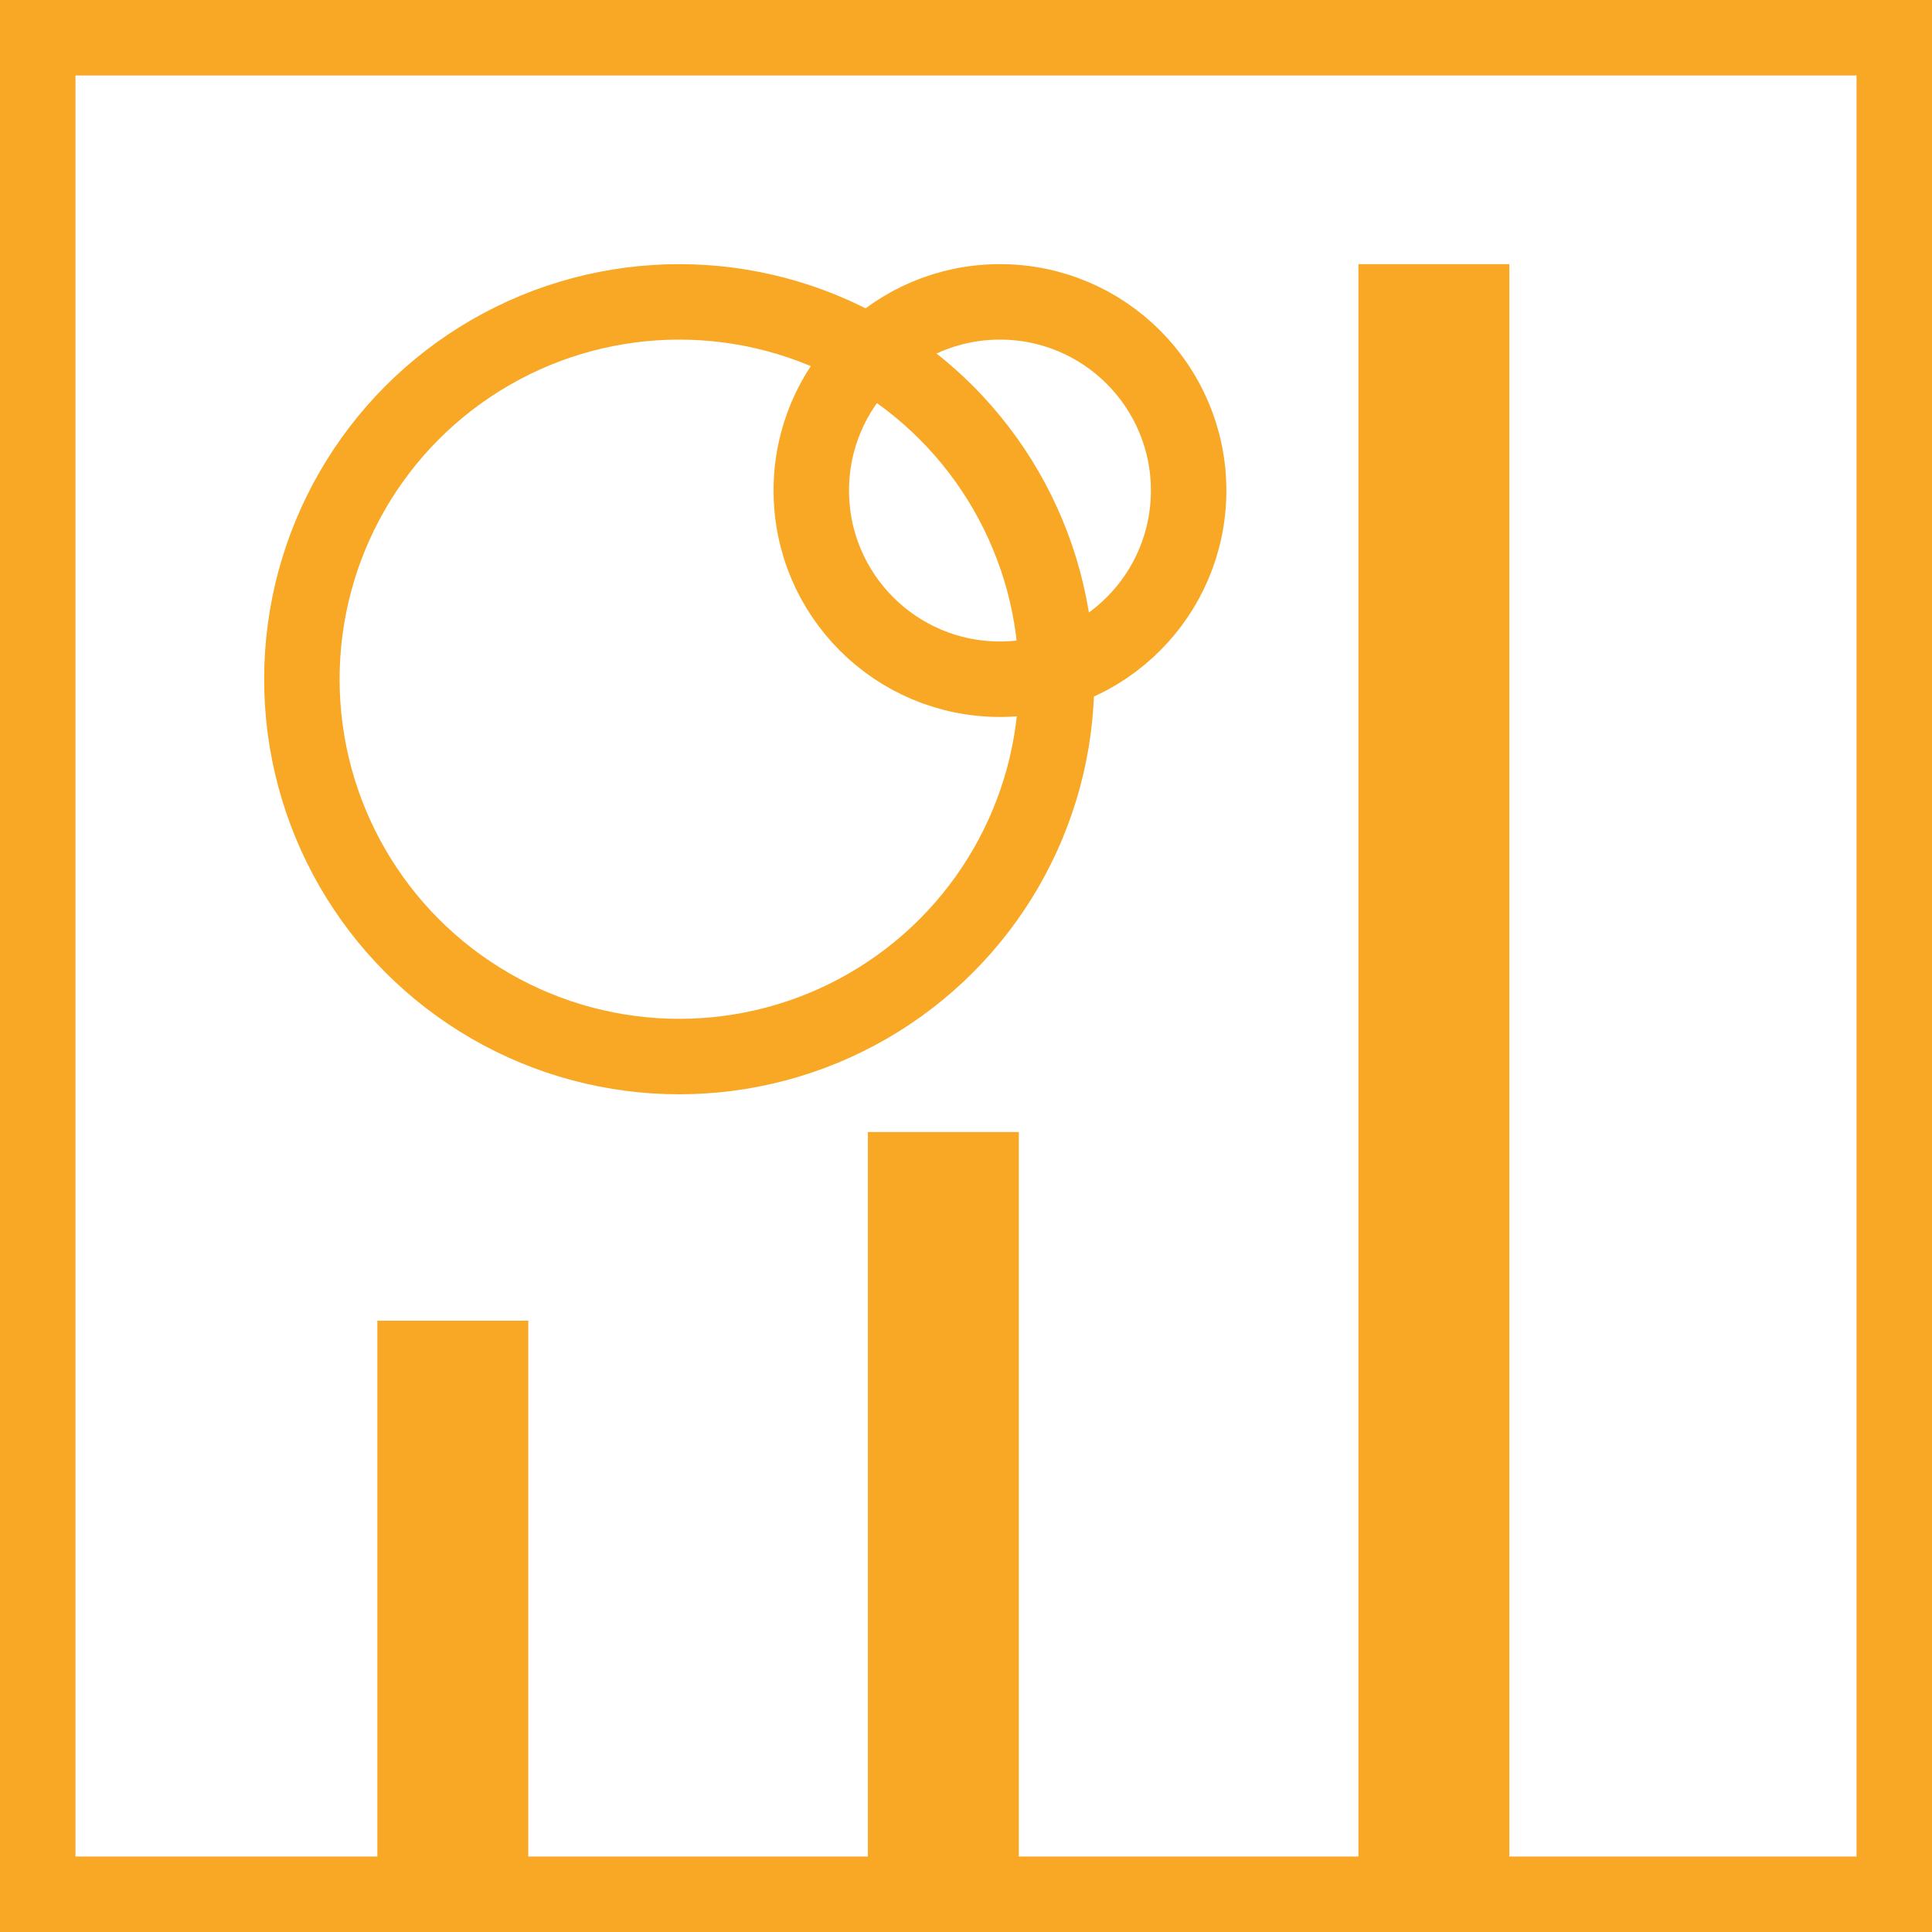 <svg xmlns="http://www.w3.org/2000/svg"
width="512"
height="512"
viewBox="0 0 512 512" >
    <rect width="512" height="512" stroke-width="40" stroke="#f9a825" fill-opacity="0" />
    <line x1="120" x2="120" y1="350" y2="512" stroke="#f9a825" stroke-width="40" />
    <line x1="250" x2="250" y1="300" y2="512" stroke="#f9a825" stroke-width="40" />
    <line x1="380" x2="380" y1="70" y2="512" stroke="#f9a825" stroke-width="40" />
    <circle cx="180" cy="180" r="100" stroke="#f9a825" stroke-width="20" fill-opacity="0" />
    <circle cx="265" cy="130" r="50" stroke="#f9a825" stroke-width="20" fill-opacity="0" />
</svg>

